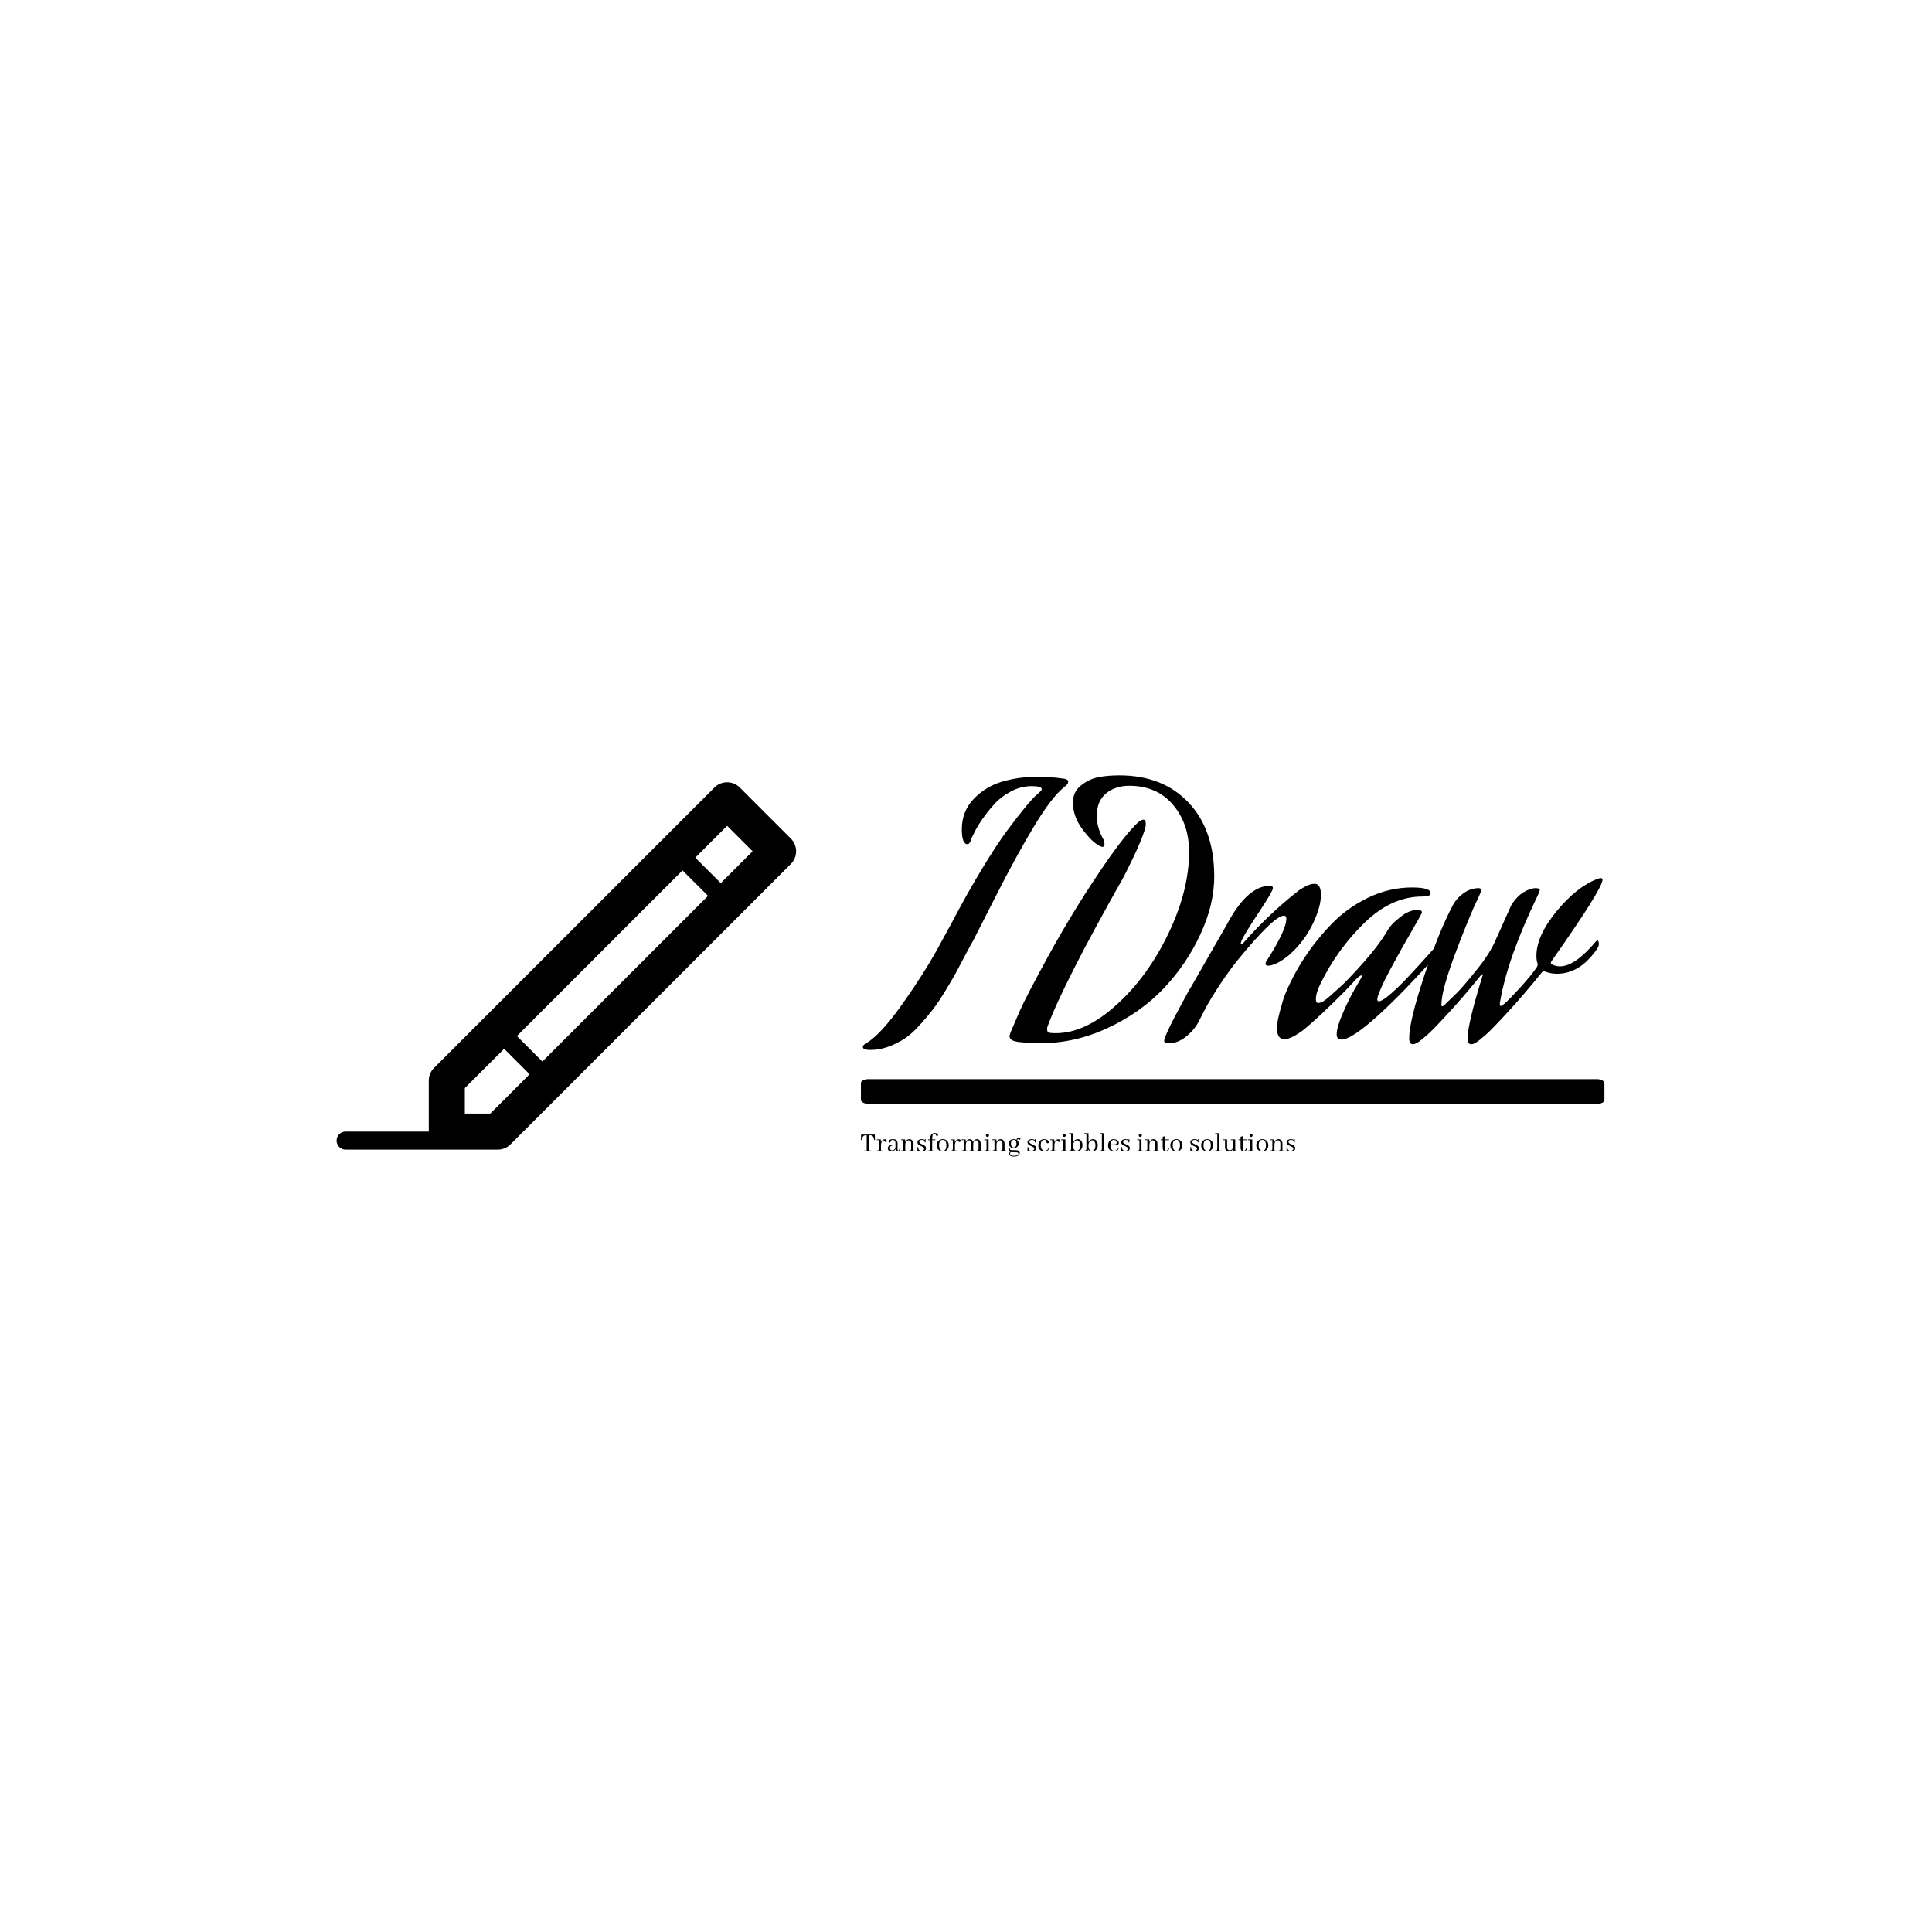 <svg xmlns="http://www.w3.org/2000/svg" version="1.1" xmlns:xlink="http://www.w3.org/1999/xlink" xmlns:svgjs="http://svgjs.dev/svgjs" width="1500" height="1500" viewBox="0 0 1500 1500"><rect width="1500" height="1500" fill="#ffffff"></rect><g transform="matrix(0.667,0,0,0.667,245.892,601.891)"><svg viewBox="0 0 402 119" data-background-color="#c23a3a" preserveAspectRatio="xMidYMid meet" height="444" width="1500" xmlns="http://www.w3.org/2000/svg" xmlns:xlink="http://www.w3.org/1999/xlink"><g id="tight-bounds" transform="matrix(1,0,0,1,6.199,0.044)"><svg viewBox="0 0 395.52 118.912" height="118.912" width="395.52"><g><svg viewBox="0 0 677.806 203.781" height="118.912" width="395.52"><g transform="matrix(1,0,0,1,280.308,0)"><svg viewBox="0 0 397.498 203.781" height="203.781" width="397.498"><g id="textblocktransform"><svg viewBox="0 0 397.498 203.781" height="203.781" width="397.498" id="textblock"><g><rect width="397.498" height="13.238" x="0" y="162.389" fill="#000000" opacity="1" stroke-width="0" stroke="transparent" fill-opacity="1" class="rect-yte-0" data-fill-palette-color="primary" rx="1%" id="yte-0" data-palette-color="#000000"></rect></g><g transform="matrix(1,0,0,1,0.989,0)"><svg viewBox="0 0 395.52 146.795" height="146.795" width="395.52"><g transform="matrix(1,0,0,1,0,0)"><svg width="395.52" viewBox="-3.95 -38.7 110.19 40.9" height="146.795" data-palette-color="#000000"><path d="M26.1-37L26.1-37Q24.25-35.55 21.63-31.23 19-26.9 15.83-20.65 12.65-14.4 12.55-14.2L12.55-14.2Q12.2-13.6 11.3-11.9 10.4-10.2 9.88-9.22 9.35-8.25 8.33-6.58 7.3-4.9 6.5-3.85 5.7-2.8 4.55-1.53 3.4-0.25 2.33 0.48 1.25 1.2-0.1 1.7-1.45 2.2-2.8 2.2L-2.8 2.2Q-3.95 2.2-3.95 1.75L-3.95 1.75Q-3.95 1.6-3.8 1.45-3.65 1.3-3.5 1.2L-3.5 1.2-3.35 1.15Q-1.2-0.2 1.95-4.65 5.1-9.1 7.2-12.9L7.2-12.9 9.25-16.65Q11.55-21.05 13.78-24.73 16-28.4 17.53-30.45 19.05-32.5 20.23-33.93 21.4-35.35 22-35.85L22-35.85 22.55-36.35Q22.7-36.5 22.7-36.65L22.7-36.65Q22.7-37.1 21.2-37.1L21.2-37.1Q19.6-37.1 18.1-36.3 16.6-35.5 15.58-34.35 14.55-33.2 13.75-32.02 12.95-30.85 12.6-30.05L12.6-30.05 12.2-29.25Q12-28.45 11.65-28.45L11.65-28.45Q10.8-28.45 10.8-30.65L10.8-30.65Q10.8-33.35 12.58-35.2 14.35-37.05 16.82-37.77 19.3-38.5 22.2-38.5L22.2-38.5Q23.95-38.5 26.05-38.2L26.05-38.2Q26.65-38.1 26.65-37.75 26.65-37.4 26.1-37ZM34.25-38.7L34.25-38.7Q40.75-38.7 44.57-34.65 48.4-30.6 48.4-23.65L48.4-23.65Q48.4-19.45 46.34-15.03 44.3-10.6 40.9-7 37.5-3.4 32.59-1.1 27.7 1.2 22.45 1.2L22.45 1.2Q21.45 1.2 20.5 1.13 19.55 1.05 19.15 1L19.15 1 18.7 0.9Q17.9 0.7 17.9 0.1L17.9 0.1 18.05-0.4Q18.55-1.6 19.47-3.7 20.4-5.8 23.77-11.95 27.15-18.1 31-23.85L31-23.85Q34.59-29.25 36.7-31.35L36.7-31.35Q37.4-32.1 37.84-32.1L37.84-32.1Q38.2-32.1 38.2-31.5L38.2-31.5Q38.2-31.1 38.15-31L38.15-31Q37.7-29.05 34.95-23.65L34.95-23.65Q25.85-7.55 23.55-1.25L23.55-1.25Q23.5-1.1 23.5-0.9L23.5-0.9Q23.5-0.4 23.9-0.35L23.9-0.35Q24.2-0.3 24.8-0.3L24.8-0.3Q29.2-0.3 33.87-4.55 38.55-8.8 41.59-15.18 44.65-21.55 44.65-27.3L44.65-27.3Q44.65-31.5 42.25-34.33 39.84-37.15 35.75-37.15L35.75-37.15Q33.65-37.15 32.27-36 30.9-34.85 30.9-32.65L30.9-32.65Q30.9-30.9 31.95-29.05L31.95-29.05Q32.05-28.75 32.05-28.45L32.05-28.45Q32.05-28.05 31.75-28.05L31.75-28.05Q31.6-28.05 31.3-28.2L31.3-28.2Q30.15-28.8 28.75-30.7 27.35-32.6 27.35-34.65L27.35-34.65Q27.35-36.25 28.55-37.2 29.75-38.15 31.15-38.43 32.55-38.7 34.25-38.7ZM56.44-10.35L56.44-10.35Q56.04-10.35 56.04-10.65L56.04-10.65Q56.04-10.8 56.19-11.05L56.19-11.05Q59.14-15.65 59.14-17.35L59.14-17.35Q59.14-17.8 58.79-17.8L58.79-17.8Q57.29-17.8 51.74-11L51.74-11Q50.09-8.9 48.67-6.65 47.24-4.4 46.69-3.2L46.69-3.2 46.09-2.05Q45.49-0.85 44.24 0.18 42.99 1.2 41.64 1.2L41.64 1.2Q40.94 1.2 40.94 0.85L40.94 0.85Q40.94 0.55 41.37-0.4 41.79-1.35 42.39-2.5 42.99-3.65 43.59-4.75 44.19-5.85 44.59-6.6L44.59-6.6 45.04-7.35 50.29-16.5Q53.34-22.25 56.69-22.25L56.69-22.25Q57.14-22.25 57.14-21.9L57.14-21.9Q57.14-21.45 54.97-18.18 52.79-14.9 52.44-14L52.44-14Q52.34-13.7 52.34-13.65L52.34-13.65Q52.34-13.55 52.44-13.55 52.54-13.55 52.79-13.8L52.79-13.8Q56.54-18.05 60.74-21.35L60.74-21.35Q60.99-21.6 61.84-22.08 62.69-22.55 63.34-22.55L63.34-22.55Q64.29-22.55 64.29-20.9L64.29-20.9Q64.29-19.1 63.09-16.6 61.89-14.1 59.84-12.2L59.84-12.2 59.64-12Q59.44-11.85 59.22-11.68 58.99-11.5 58.64-11.25 58.29-11 57.94-10.83 57.59-10.65 57.19-10.5 56.79-10.35 56.44-10.35ZM73.04-3.15L73.04-3.15Q68.89 0.65 67.34 0.65L67.34 0.65Q66.64 0.65 66.64-0.15L66.64-0.15Q66.64-1.15 67.52-3.2 68.39-5.25 69.29-6.8L69.29-6.8 70.19-8.35Q70.39-8.7 70.39-8.8 70.39-8.9 70.29-8.9L70.29-8.9Q70.09-8.9 69.54-8.35L69.54-8.35Q68.04-6.7 66.12-4.83 64.19-2.95 62.99-1.9L62.99-1.9 61.84-0.9Q59.89 0.6 58.84 0.6L58.84 0.6Q57.74 0.6 57.74-1.1L57.74-1.1Q57.74-1.95 58.22-3.7 58.69-5.45 58.94-6.05L58.94-6.05Q60.09-8.85 61.82-11.5 63.54-14.15 65.89-16.57 68.24-19 71.37-20.5 74.49-22 77.84-22L77.84-22Q80.64-22 80.64-21.15L80.64-21.15Q80.64-20.65 79.39-20.65L79.39-20.65Q74.79-20.65 70.77-16.73 66.74-12.8 64.24-7.7L64.24-7.7Q63.54-6.3 63.54-5.35L63.54-5.35Q63.54-4.8 63.89-4.8L63.89-4.8Q64.49-4.8 65.44-5.65L65.44-5.65Q66.04-6.2 67.07-7.1 68.09-8 70.39-10.55 72.69-13.1 74.04-15.3L74.04-15.3Q74.24-15.7 74.67-16.25 75.09-16.8 76.29-17.73 77.49-18.65 78.69-18.65L78.69-18.65Q79.34-18.65 79.34-18.3L79.34-18.3Q79.34-18.2 79.19-17.95L79.19-17.95Q78.99-17.55 78.07-15.95 77.14-14.35 76.34-12.93 75.54-11.5 74.64-9.83 73.74-8.15 73.22-6.95 72.69-5.75 72.69-5.35L72.69-5.35Q72.69-5.05 72.94-5.05L72.94-5.05Q73.69-5.05 76.59-7.95L76.59-7.95Q78.79-10.25 81.74-13.6L81.74-13.6Q81.89-13.75 81.99-13.75 82.09-13.75 82.09-13.55L82.09-13.55Q82.09-12.6 81.34-11.7L81.34-11.7Q76.44-6.25 73.04-3.15ZM97.49-9.55L97.24-9.4Q94.49-6 92.16-3.48 89.84-0.95 88.89-0.1L88.89-0.1 87.94 0.7Q87.14 1.35 86.69 1.35L86.69 1.35Q86.14 1.35 86.14 0.45L86.14 0.45Q86.14-1.7 88.44-9.1L88.44-9.1 88.14-8.95Q85.59-5.8 83.36-3.38 81.14-0.95 80.19-0.1L80.19-0.1 79.24 0.7Q78.44 1.35 77.99 1.35L77.99 1.35Q77.44 1.35 77.44 0.45L77.44 0.45Q77.44-2.05 79.64-8.72 81.84-15.4 83.94-19.35L83.94-19.35Q84.49-20.4 85.54-21.15 86.59-21.9 87.79-21.9L87.79-21.9Q88.14-21.9 88.14-21.6 88.14-21.3 87.74-20.5L87.74-20.5Q86.34-17.6 84.29-12.13 82.24-6.65 82.24-4.55L82.24-4.55Q82.24-4.3 82.34-4.3L82.34-4.3Q82.54-4.3 83.04-4.85L83.04-4.85Q83.64-5.4 84.59-6.35 85.54-7.3 87.49-9.73 89.44-12.15 90.24-14L90.24-14 92.64-19.35Q93.44-20.65 94.46-21.28 95.49-21.9 96.29-21.9L96.29-21.9Q96.89-21.9 96.89-21.6L96.89-21.6Q96.89-21.4 96.44-20.5L96.44-20.5Q92.09-11.45 90.99-5.05L90.99-5.05Q90.94-4.85 90.94-4.65L90.94-4.65Q90.94-4.35 91.09-4.35L91.09-4.35Q91.44-4.35 93.59-6.68 95.74-9 96.49-10.2L96.49-10.2Q96.59-10.4 96.59-10.6L96.59-10.6Q96.39-11.05 96.39-11.8L96.39-11.8Q96.39-14.8 99.41-18.48 102.44-22.15 105.54-23.3L105.54-23.3Q105.84-23.4 105.94-23.4L105.94-23.4Q106.24-23.4 106.24-23.15L106.24-23.15Q106.19-21.75 98.69-11.1L98.69-11.1Q98.54-10.9 98.54-10.8L98.54-10.8Q98.54-10.6 98.69-10.55L98.69-10.55Q99.29-10.25 99.89-10.25L99.89-10.25Q102.14-10.25 105.29-14L105.29-14Q105.39-14.1 105.44-14.1L105.44-14.1Q105.69-14.1 105.69-13.55 105.69-13 104.49-11.65L104.49-11.65Q102.29-9.15 99.44-9.15L99.44-9.15Q98.44-9.15 97.49-9.55L97.49-9.55Z" opacity="1" transform="matrix(1,0,0,1,0,0)" fill="#000000" class="wordmark-text-0" data-fill-palette-color="primary" id="text-0"></path></svg></g></svg></g><g transform="matrix(1,0,0,1,0,191.222)"><svg viewBox="0 0 232.21 12.559" height="12.559" width="232.21"><g transform="matrix(1,0,0,1,0,0)"><svg width="232.21" viewBox="1.71 -31.98 762.8 41.26" height="12.559" data-palette-color="#000000"><path d="M7.18 0L20.61 0Q20.61-1.07 19.82-1.22L19.82-1.22Q19.58-1.27 19.34-1.27L19.34-1.27 16.02-1.27 16.02-28.03 18.85-28.03Q22.8-28.03 24.12-23.24L24.12-23.24Q24.12-23.05 24.17-22.95L24.17-22.95 24.95-19.68 26.32-19.68 26.07-29.3 1.95-29.3 1.71-19.68 3.08-19.68 3.86-22.95Q5.42-27.73 9.18-28.03L9.18-28.03 11.82-28.03 11.82-1.27 7.18-1.27 7.18 0ZM40.43-1.22L40.43-1.22 36.91-1.22 36.91-10.94Q36.91-15.38 39.65-18.07L39.65-18.07Q40.72-19.09 41.45-19.14L41.45-19.14Q42.28-19.14 42.97-17.92L42.97-17.92Q43.75-16.55 44.43-16.36L44.43-16.36Q44.72-16.26 45.02-16.26L45.02-16.26Q46.48-16.26 46.87-17.68L46.87-17.68Q46.97-17.97 46.97-18.26L46.97-18.26Q46.97-20.46 44.72-20.95L44.72-20.95Q44.24-21.04 43.8-21.04L43.8-21.04Q40.87-21.04 38.57-18.55L38.57-18.55Q37.5-17.38 36.86-15.92L36.86-15.92 36.67-20.75 29.59-20.75 29.59-19.53 33.25-19.53 33.25-4.15Q33.25-1.9 31.98-1.46L31.98-1.46Q31.25-1.22 29.59-1.22L29.59-1.22 29.59 0 41.65 0Q41.65-1.07 40.92-1.17L40.92-1.17Q40.72-1.22 40.43-1.22ZM66.3 0.49L66.3 0.49Q70.06 0.49 70.45-4.05L70.45-4.05Q70.5-4.35 70.5-4.59L70.5-4.59 69.23-4.64Q68.89-1.07 67.33-1.03L67.33-1.03Q66.06-1.12 66.01-3.56L66.01-3.56 66.01-13.87Q66.01-20.85 59.03-21.24L59.03-21.24Q58.59-21.24 58.15-21.24L58.15-21.24Q52.68-21.24 50.83-18.7L50.83-18.7Q50.24-17.87 50.24-17.04L50.24-17.04Q50.24-15.53 51.66-15.28L51.66-15.28Q51.9-15.23 52.14-15.23L52.14-15.23Q53.27-15.23 53.8-16.65L53.8-16.65Q54.49-18.46 54.73-18.8L54.73-18.8Q55.66-20.02 57.61-20.02L57.61-20.02Q62.2-19.73 62.35-14.99L62.35-14.99 62.35-11.91Q50.87-11.91 49.21-7.13L49.21-7.13Q48.92-6.2 48.92-5.13L48.92-5.13Q48.92-1.42 52.19-0.05L52.19-0.05Q53.51 0.49 54.98 0.49L54.98 0.49Q58.54 0.49 60.98-1.95L60.98-1.95Q61.86-2.88 62.3-3.91L62.3-3.91Q62.89 0.44 66.3 0.49ZM56.59-1.46L56.59-1.46Q53.61-1.46 52.92-4.44L52.92-4.44Q52.78-5.13 52.78-5.96L52.78-5.96Q52.78-9.23 56.54-10.11L56.54-10.11Q58.54-10.55 62.35-10.6L62.35-10.6 62.35-6.69Q61.62-3.32 58.78-1.95L58.78-1.95Q57.66-1.46 56.59-1.46ZM81.73-1.22L81.73-1.22 79.53-1.22 79.53-11.77Q79.68-16.31 82.76-18.31L82.76-18.31Q84.07-19.14 85.44-19.14L85.44-19.14Q88.42-19.14 89.49-16.36L89.49-16.36Q89.93-15.23 89.93-13.82L89.93-13.82 89.93-4.15Q89.93-1.9 88.66-1.46L88.66-1.46Q87.93-1.22 86.27-1.22L86.27-1.22 86.27 0 97.26 0Q97.26-1.07 96.53-1.17L96.53-1.17Q96.33-1.22 96.04-1.22L96.04-1.22 93.6-1.22 93.6-13.33Q93.6-18.21 90.23-20.31L90.23-20.31Q88.66-21.24 86.86-21.24L86.86-21.24Q83.24-21.24 80.9-18.36L80.9-18.36Q80.02-17.24 79.48-15.87L79.48-15.87 79.29-20.75 72.21-20.75 72.21-19.53 75.87-19.53 75.87-4.15Q75.87-1.9 74.6-1.46L74.6-1.46Q73.87-1.22 72.21-1.22L72.21-1.22 72.21 0 82.95 0Q82.95-1.07 82.22-1.17L82.22-1.17Q82.02-1.22 81.73-1.22ZM107.75-0.83L107.75-0.83Q111.12-0.83 112.29-2.88L112.29-2.88Q112.73-3.61 112.73-4.49L112.73-4.49Q112.73-6.54 109.76-8.01L109.76-8.01Q109.12-8.35 107.66-8.98L107.66-8.98Q103.65-10.64 102.33-12.11L102.33-12.11Q100.92-13.72 100.92-15.87L100.92-15.87Q100.92-19.24 104.63-20.61L104.63-20.61Q106.34-21.24 108.34-21.24L108.34-21.24Q111.56-21.24 113.91-19.87L113.91-19.87Q113.91-21.29 114.59-21.48L114.59-21.48Q114.88-21.53 115.22-21.53L115.22-21.53 115.22-15.43 113.95-15.43Q113.86-19.92 108.97-19.97L108.97-19.97Q105.31-19.97 104.43-17.82L104.43-17.82Q104.19-17.24 104.19-16.6L104.19-16.6Q104.19-14.5 107.22-13.04L107.22-13.04Q107.9-12.7 109.37-12.11L109.37-12.11Q113.32-10.5 114.64-9.03L114.64-9.03Q116.05-7.47 116.05-5.32L116.05-5.32Q116.05-1.37 111.86-0.05L111.86-0.05Q110.24 0.49 108.34 0.49L108.34 0.49Q104.82 0.44 102.24-1.27L102.24-1.27Q102.24 0 101.6 0.2L101.6 0.2Q101.31 0.24 100.92 0.24L100.92 0.24 100.92-7.18 102.28-7.18Q102.38-0.88 107.75-0.83ZM130.26-1.22L130.26-1.22 126.84-1.22 126.84-19.53 132.46-19.53 132.46-20.75 126.84-20.75 126.84-21.04Q126.84-29.39 129.33-30.52L129.33-30.52Q129.87-30.76 130.51-30.76L130.51-30.76Q132.02-30.76 133.04-28.96L133.04-28.96Q133.92-27.39 134.31-27.1L134.31-27.1Q134.7-26.81 135.19-26.81L135.19-26.81Q136.8-26.81 137.1-28.17L137.1-28.17Q137.15-28.42 137.15-28.61L137.15-28.61Q137.15-30.42 134.7-31.45L134.7-31.45Q133.29-31.98 131.53-31.98L131.53-31.98Q126.94-31.98 124.69-28.17L124.69-28.17Q123.18-25.54 123.18-21.53L123.18-21.53 123.18-20.75 119.76-20.75 119.76-19.53 123.18-19.53 123.18-4.15Q123.18-1.9 121.91-1.46L121.91-1.46Q121.18-1.22 119.52-1.22L119.52-1.22 119.52 0 131.48 0Q131.48-1.07 130.75-1.17L130.75-1.17Q130.55-1.22 130.26-1.22ZM138.95-10.4L138.95-10.4Q138.95-17.97 143.1-19.63L143.1-19.63Q144.17-20.02 145.35-20.02L145.35-20.02Q150.77-20.02 151.65-13.18L151.65-13.18Q151.79-12.01 151.79-10.6L151.79-10.6Q151.79-2.39 147.3-0.98L147.3-0.98Q146.42-0.73 145.49-0.73L145.49-0.73Q140.56-0.73 139.29-6.59L139.29-6.59Q138.95-8.3 138.95-10.4ZM145.49-21.24L145.49-21.24Q140.81-21.24 137.68-18.02L137.68-18.02Q134.8-15.04 134.8-10.6L134.8-10.6Q134.8-4.44 139.29-1.37L139.29-1.37Q142.03 0.49 145.35 0.49L145.35 0.49Q150.03 0.49 153.11-2.83L153.11-2.83Q155.94-5.86 155.94-10.4L155.94-10.4Q155.94-16.55 151.4-19.53L151.4-19.53Q148.72-21.24 145.49-21.24ZM170.3-1.22L170.3-1.22 166.78-1.22 166.78-10.94Q166.78-15.38 169.51-18.07L169.51-18.07Q170.59-19.09 171.32-19.14L171.32-19.14Q172.15-19.14 172.83-17.92L172.83-17.92Q173.62-16.55 174.3-16.36L174.3-16.36Q174.59-16.26 174.88-16.26L174.88-16.26Q176.35-16.26 176.74-17.68L176.74-17.68Q176.84-17.97 176.84-18.26L176.84-18.26Q176.84-20.46 174.59-20.95L174.59-20.95Q174.1-21.04 173.66-21.04L173.66-21.04Q170.73-21.04 168.44-18.55L168.44-18.55Q167.37-17.38 166.73-15.92L166.73-15.92 166.54-20.75 159.46-20.75 159.46-19.53 163.12-19.53 163.12-4.15Q163.12-1.9 161.85-1.46L161.85-1.46Q161.12-1.22 159.46-1.22L159.46-1.22 159.46 0 171.52 0Q171.52-1.07 170.78-1.17L170.78-1.17Q170.59-1.22 170.3-1.22ZM188.07-1.22L188.07-1.22 185.87-1.22 185.87-11.77Q186.02-16.06 188.85-18.16L188.85-18.16Q190.17-19.14 191.48-19.14L191.48-19.14Q193.93-19.14 194.85-16.46L194.85-16.46Q195.24-15.28 195.24-13.82L195.24-13.82 195.24-4.15Q195.24-1.9 194.17-1.46L194.17-1.46Q193.49-1.22 191.83-1.22L191.83-1.22 191.83 0 202.32 0Q202.32-1.07 201.59-1.17L201.59-1.17Q201.4-1.22 201.1-1.22L201.1-1.22 198.91-1.22 198.91-13.33 198.91-13.72Q199.69-17.29 202.37-18.7L202.37-18.7Q203.4-19.19 204.33-19.19L204.33-19.19Q206.82-19.19 207.84-16.6L207.84-16.6Q208.33-15.38 208.33-13.82L208.33-13.82 208.33-4.15Q208.33-1.9 207.26-1.46L207.26-1.46Q206.57-1.22 204.91-1.22L204.91-1.22 204.91 0 215.7 0Q215.7-1.07 214.97-1.17L214.97-1.17Q214.77-1.22 214.48-1.22L214.48-1.22 211.99-1.22 211.99-13.33Q211.99-18.36 208.72-20.36L208.72-20.36Q207.26-21.24 205.55-21.24L205.55-21.24Q201.84-21.24 199.59-17.77L199.59-17.77Q199-16.89 198.61-15.92L198.61-15.92Q197.73-19.78 194.76-20.9L194.76-20.9Q193.88-21.24 192.95-21.24L192.95-21.24Q189.43-21.24 187.14-18.26L187.14-18.26Q186.31-17.19 185.82-15.87L185.82-15.87 185.62-20.75 178.54-20.75 178.54-19.53 182.21-19.53 182.21-4.15Q182.21-1.9 180.94-1.46L180.94-1.46Q180.2-1.22 178.54-1.22L178.54-1.22 178.54 0 189.29 0Q189.29-1.03 188.55-1.17L188.55-1.17Q188.31-1.22 188.07-1.22ZM228.4-1.22L228.4-1.22 225.95-1.22 225.95-20.75 218.39-20.75 218.39-19.53 222.29-19.53 222.29-4.15Q222.29-1.9 220.78-1.42L220.78-1.42Q220.05-1.22 218.39-1.22L218.39-1.22 218.39 0 229.62 0Q229.62-1.07 228.88-1.17L228.88-1.17Q228.64-1.22 228.4-1.22ZM226.54-27.88L226.54-27.88Q226.54-29.59 225.03-30.32L225.03-30.32Q224.44-30.57 223.9-30.57L223.9-30.57Q222.19-30.57 221.46-29L221.46-29Q221.22-28.47 221.22-27.88L221.22-27.88Q221.22-26.07 222.83-25.39L222.83-25.39Q223.37-25.2 223.9-25.2L223.9-25.2Q225.61-25.2 226.3-26.76L226.3-26.76Q226.54-27.29 226.54-27.88ZM242.06-1.22L242.06-1.22 239.87-1.22 239.87-11.77Q240.01-16.31 243.09-18.31L243.09-18.31Q244.41-19.14 245.78-19.14L245.78-19.14Q248.75-19.14 249.83-16.36L249.83-16.36Q250.27-15.23 250.27-13.82L250.27-13.82 250.27-4.15Q250.27-1.9 249-1.46L249-1.46Q248.27-1.22 246.61-1.22L246.61-1.22 246.61 0 257.59 0Q257.59-1.07 256.86-1.17L256.86-1.17Q256.66-1.22 256.37-1.22L256.37-1.22 253.93-1.22 253.93-13.33Q253.93-18.21 250.56-20.31L250.56-20.31Q249-21.24 247.19-21.24L247.19-21.24Q243.58-21.24 241.23-18.36L241.23-18.36Q240.36-17.24 239.82-15.87L239.82-15.87 239.62-20.75 232.54-20.75 232.54-19.53 236.21-19.53 236.21-4.15Q236.21-1.9 234.94-1.46L234.94-1.46Q234.2-1.22 232.54-1.22L232.54-1.22 232.54 0 243.29 0Q243.29-1.07 242.55-1.17L242.55-1.17Q242.36-1.22 242.06-1.22ZM265.16-13.53L265.16-13.53Q265.26-19.97 270.04-20.02L270.04-20.02Q274.83-19.92 274.87-13.53L274.87-13.53Q274.78-6.88 270.04-6.84L270.04-6.84Q265.21-6.93 265.16-13.53ZM270.09-21.24L270.09-21.24Q265.7-21.24 263.11-18.41L263.11-18.41Q261.25-16.31 261.25-13.48L261.25-13.48Q261.25-9.77 264.87-7.32L264.87-7.32Q265.21-7.08 265.55-6.88L265.55-6.88Q262.42-6.88 261.64-4.2L261.64-4.2Q261.5-3.56 261.5-2.93L261.5-2.93Q261.54-0.34 263.6 0.93L263.6 0.93Q261.98 2.64 261.98 4.39L261.98 4.39Q261.98 7.08 265.16 8.4L265.16 8.4Q267.16 9.28 270.09 9.28L270.09 9.28Q277.51 9.28 279.9 5.66L279.9 5.66Q280.69 4.44 280.69 3.08L280.69 3.08Q280.69-1.12 275.85-1.76L275.85-1.76Q275.22-1.86 274.53-1.86L274.53-1.86 265.65-2.05Q263.4-2.2 263.35-4L263.35-4Q263.35-5.27 264.96-5.62L264.96-5.62Q265.3-5.66 265.7-5.66L265.7-5.66 269.99-5.62Q274.34-5.62 276.93-8.54L276.93-8.54Q278.78-10.64 278.78-13.53L278.78-13.53Q278.73-17.19 275.95-19.38L275.95-19.38Q276.39-20.95 277.61-21.24L277.61-21.24Q277.8-21.29 278-21.29L278-21.29Q278.68-21.29 279.46-20.56L279.46-20.56Q280-20.07 280.44-20.07L280.44-20.07Q281.66-20.36 281.86-21.63L281.86-21.63Q281.86-23.14 280.44-23.68L280.44-23.68Q279.9-23.88 279.37-23.88L279.37-23.88Q277.07-23.88 275.66-21.83L275.66-21.83Q275.12-21.04 274.83-20.12L274.83-20.12Q272.63-21.24 270.09-21.24ZM270.09 8.01L270.09 8.01Q265.26 8.01 263.99 5.47L263.99 5.47Q263.64 4.79 263.64 4.1L263.64 4.1Q263.69 2.78 264.82 1.46L264.82 1.46Q265.79 1.66 266.43 1.66L266.43 1.66 273.95 1.76Q277.61 1.81 278.2 3.42L278.2 3.42Q278.34 3.81 278.34 4.39L278.34 4.39Q278.34 6.54 274.34 7.52L274.34 7.52Q272.38 8.01 270.09 8.01ZM301.09-0.83L301.09-0.83Q304.46-0.83 305.63-2.88L305.63-2.88Q306.07-3.61 306.07-4.49L306.07-4.49Q306.07-6.54 303.09-8.01L303.09-8.01Q302.46-8.35 300.99-8.98L300.99-8.98Q296.99-10.64 295.67-12.11L295.67-12.11Q294.25-13.72 294.25-15.87L294.25-15.87Q294.25-19.24 297.97-20.61L297.97-20.61Q299.67-21.24 301.68-21.24L301.68-21.24Q304.9-21.24 307.24-19.87L307.24-19.87Q307.24-21.29 307.93-21.48L307.93-21.48Q308.22-21.53 308.56-21.53L308.56-21.53 308.56-15.43 307.29-15.43Q307.19-19.92 302.31-19.97L302.31-19.97Q298.65-19.97 297.77-17.82L297.77-17.82Q297.53-17.24 297.53-16.6L297.53-16.6Q297.53-14.5 300.55-13.04L300.55-13.04Q301.24-12.7 302.7-12.11L302.7-12.11Q306.66-10.5 307.98-9.03L307.98-9.03Q309.39-7.47 309.39-5.32L309.39-5.32Q309.39-1.37 305.19-0.05L305.19-0.05Q303.58 0.49 301.68 0.49L301.68 0.49Q298.16 0.44 295.57-1.27L295.57-1.27Q295.57 0 294.94 0.2L294.94 0.2Q294.65 0.24 294.25 0.24L294.25 0.24 294.25-7.18 295.62-7.18Q295.72-0.88 301.09-0.83ZM313.3-10.16L313.3-10.16Q313.3-4.25 317.64-1.32L317.64-1.32Q320.33 0.49 323.74 0.49L323.74 0.49Q328.82 0.49 331.41-3.08L331.41-3.08Q332-3.91 332.34-4.74L332.34-4.74 331.07-5.18Q329.26-1.32 325.11-0.93L325.11-0.93Q324.72-0.88 324.33-0.88L324.33-0.88Q320.86-0.88 318.91-4.35L318.91-4.35Q317.45-6.98 317.45-10.6L317.45-10.6Q317.45-16.99 320.81-19.14L320.81-19.14Q322.23-20.02 323.94-20.02L323.94-20.02Q326.58-20.02 327.11-17.97L327.11-17.97Q327.21-17.58 327.36-16.75L327.36-16.75Q327.65-14.79 328.43-14.31L328.43-14.31Q328.92-14.06 329.51-14.01L329.51-14.01Q331.17-13.92 331.61-15.38L331.61-15.38Q331.7-15.72 331.7-16.02L331.7-16.02Q331.7-18.51 328.53-20.12L328.53-20.12Q326.28-21.24 323.65-21.24L323.65-21.24Q317.1-21.24 314.52-15.92L314.52-15.92Q313.3-13.38 313.3-10.16ZM344.98-1.22L344.98-1.22 341.47-1.22 341.47-10.94Q341.47-15.38 344.2-18.07L344.2-18.07Q345.28-19.09 346.01-19.14L346.01-19.14Q346.84-19.14 347.52-17.92L347.52-17.92Q348.3-16.55 348.99-16.36L348.99-16.36Q349.28-16.26 349.57-16.26L349.57-16.26Q351.04-16.26 351.43-17.68L351.43-17.68Q351.53-17.97 351.53-18.26L351.53-18.26Q351.53-20.46 349.28-20.95L349.28-20.95Q348.79-21.04 348.35-21.04L348.35-21.04Q345.42-21.04 343.13-18.55L343.13-18.55Q342.05-17.38 341.42-15.92L341.42-15.92 341.22-20.75 334.14-20.75 334.14-19.53 337.8-19.53 337.8-4.15Q337.8-1.9 336.53-1.46L336.53-1.46Q335.8-1.22 334.14-1.22L334.14-1.22 334.14 0 346.2 0Q346.2-1.07 345.47-1.17L345.47-1.17Q345.28-1.22 344.98-1.22ZM363.24-1.22L363.24-1.22 360.8-1.22 360.8-20.75 353.23-20.75 353.23-19.53 357.14-19.53 357.14-4.15Q357.14-1.9 355.62-1.42L355.62-1.42Q354.89-1.22 353.23-1.22L353.23-1.22 353.23 0 364.46 0Q364.46-1.07 363.73-1.17L363.73-1.17Q363.49-1.22 363.24-1.22ZM361.39-27.88L361.39-27.88Q361.39-29.59 359.87-30.32L359.87-30.32Q359.29-30.57 358.75-30.57L358.75-30.57Q357.04-30.57 356.31-29L356.31-29Q356.06-28.47 356.06-27.88L356.06-27.88Q356.06-26.07 357.67-25.39L357.67-25.39Q358.21-25.2 358.75-25.2L358.75-25.2Q360.46-25.2 361.14-26.76L361.14-26.76Q361.39-27.29 361.39-27.88ZM380.87 0.49L380.87 0.49Q385.16 0.49 388.09-2.73L388.09-2.73Q390.83-5.86 390.83-10.64L390.83-10.64Q390.83-16.02 387.9-19.04L387.9-19.04Q385.7-21.24 382.48-21.24L382.48-21.24Q377.15-21.24 374.91-16.46L374.91-16.46Q374.66-16.02 374.52-15.58L374.52-15.58 374.52-31.74 367.19-31.74 367.19-30.52 370.86-30.52 370.86-4.15Q370.86-1.9 369.59-1.46L369.59-1.46Q368.85-1.22 367.19-1.22L367.19-1.22 367.19 0 373.35 0 373.79-3.22Q375.89 0.15 380.13 0.44L380.13 0.44Q380.52 0.49 380.87 0.49ZM380.96-19.29L380.96-19.29Q384.97-19.29 386.19-14.4L386.19-14.4Q386.68-12.6 386.68-10.3L386.68-10.3Q386.68-3.42 382.97-1.37L382.97-1.37Q381.79-0.73 380.38-0.73L380.38-0.73Q376.72-0.73 375.2-4.64L375.2-4.64Q374.47-6.69 374.47-9.38L374.47-9.38Q374.47-15.28 377.4-17.92L377.4-17.92Q378.96-19.29 380.96-19.29ZM407.72 0.49L407.72 0.49Q412.02 0.49 414.95-2.73L414.95-2.73Q417.68-5.86 417.68-10.64L417.68-10.64Q417.68-16.02 414.75-19.04L414.75-19.04Q412.55-21.24 409.33-21.24L409.33-21.24Q404.01-21.24 401.76-16.46L401.76-16.46Q401.52-16.02 401.37-15.58L401.37-15.58 401.37-31.74 394.05-31.74 394.05-30.52 397.71-30.52 397.71-4.15Q397.71-1.9 396.44-1.46L396.44-1.46Q395.71-1.22 394.05-1.22L394.05-1.22 394.05 0 400.2 0 400.64-3.22Q402.74 0.15 406.99 0.44L406.99 0.44Q407.38 0.49 407.72 0.49ZM407.82-19.29L407.82-19.29Q411.82-19.29 413.04-14.4L413.04-14.4Q413.53-12.6 413.53-10.3L413.53-10.3Q413.53-3.42 409.82-1.37L409.82-1.37Q408.65-0.73 407.23-0.73L407.23-0.73Q403.57-0.73 402.05-4.64L402.05-4.64Q401.32-6.69 401.32-9.38L401.32-9.38Q401.32-15.28 404.25-17.92L404.25-17.92Q405.81-19.29 407.82-19.29ZM431.2-1.22L431.2-1.22 428.57-1.22 428.57-31.74 421.24-31.74 421.24-30.52 424.9-30.52 424.9-4.15Q424.9-1.9 423.63-1.46L423.63-1.46Q422.9-1.22 421.24-1.22L421.24-1.22 421.24 0 432.42 0Q432.42-1.07 431.69-1.17L431.69-1.17Q431.5-1.22 431.2-1.22ZM445.9-20.02L445.9-20.02Q449.32-20.02 450.44-17.14L450.44-17.14Q450.83-16.21 450.83-15.14L450.83-15.14Q450.83-12.7 448.49-12.16L448.49-12.16Q447.26-11.91 445.02-11.96L445.02-11.96 439.84-12.11Q440.09-17.72 443.5-19.43L443.5-19.43Q444.63-20.02 445.9-20.02ZM454.39-4.69L454.39-4.69 453.17-5.13Q451.46-1.42 447.66-0.93L447.66-0.93Q447.17-0.88 446.73-0.88L446.73-0.88Q441.6-0.88 440.28-6.98L440.28-6.98Q439.89-8.69 439.84-10.74L439.84-10.74 445.7-10.64Q451.66-10.55 453.37-11.77L453.37-11.77Q454.69-12.74 454.69-14.55L454.69-14.55Q454.69-17.87 451.32-19.82L451.32-19.82Q448.92-21.24 445.8-21.24L445.8-21.24Q439.7-21.24 437.06-16.16L437.06-16.16Q435.69-13.53 435.69-10.21L435.69-10.21Q435.69-4.15 440.04-1.22L440.04-1.22Q442.63 0.49 445.95 0.49L445.95 0.49Q451.22 0.49 453.71-3.32L453.71-3.32Q454.1-4 454.39-4.69ZM465.67-0.83L465.67-0.83Q469.04-0.83 470.21-2.88L470.21-2.88Q470.65-3.61 470.65-4.49L470.65-4.49Q470.65-6.54 467.67-8.01L467.67-8.01Q467.04-8.35 465.57-8.98L465.57-8.98Q461.57-10.64 460.25-12.11L460.25-12.11Q458.83-13.72 458.83-15.87L458.83-15.87Q458.83-19.24 462.55-20.61L462.55-20.61Q464.25-21.24 466.26-21.24L466.26-21.24Q469.48-21.24 471.82-19.87L471.82-19.87Q471.82-21.29 472.51-21.48L472.51-21.48Q472.8-21.53 473.14-21.53L473.14-21.53 473.14-15.43 471.87-15.43Q471.77-19.92 466.89-19.97L466.89-19.97Q463.23-19.97 462.35-17.82L462.35-17.82Q462.11-17.24 462.11-16.6L462.11-16.6Q462.11-14.5 465.13-13.04L465.13-13.04Q465.82-12.7 467.28-12.11L467.28-12.11Q471.24-10.5 472.55-9.03L472.55-9.03Q473.97-7.47 473.97-5.32L473.97-5.32Q473.97-1.37 469.77-0.05L469.77-0.05Q468.16 0.49 466.26 0.49L466.26 0.49Q462.74 0.44 460.15-1.27L460.15-1.27Q460.15 0 459.52 0.2L459.52 0.2Q459.22 0.24 458.83 0.24L458.83 0.24 458.83-7.18 460.2-7.18Q460.3-0.88 465.67-0.83ZM496.92-1.22L496.92-1.22 494.47-1.22 494.47-20.75 486.91-20.75 486.91-19.53 490.81-19.53 490.81-4.15Q490.81-1.9 489.3-1.42L489.3-1.42Q488.57-1.22 486.91-1.22L486.91-1.22 486.91 0 498.14 0Q498.14-1.07 497.4-1.17L497.4-1.17Q497.16-1.22 496.92-1.22ZM495.06-27.88L495.06-27.88Q495.06-29.59 493.55-30.32L493.55-30.32Q492.96-30.57 492.42-30.57L492.42-30.57Q490.71-30.57 489.98-29L489.98-29Q489.74-28.47 489.74-27.88L489.74-27.88Q489.74-26.07 491.35-25.39L491.35-25.39Q491.89-25.2 492.42-25.2L492.42-25.2Q494.13-25.2 494.82-26.76L494.82-26.76Q495.06-27.29 495.06-27.88ZM510.58-1.22L510.58-1.22 508.39-1.22 508.39-11.77Q508.53-16.31 511.61-18.31L511.61-18.31Q512.93-19.14 514.3-19.14L514.3-19.14Q517.27-19.14 518.35-16.36L518.35-16.36Q518.79-15.23 518.79-13.82L518.79-13.82 518.79-4.15Q518.79-1.9 517.52-1.46L517.52-1.46Q516.79-1.22 515.13-1.22L515.13-1.22 515.13 0 526.11 0Q526.11-1.07 525.38-1.17L525.38-1.17Q525.18-1.22 524.89-1.22L524.89-1.22 522.45-1.22 522.45-13.33Q522.45-18.21 519.08-20.31L519.08-20.31Q517.52-21.24 515.71-21.24L515.71-21.24Q512.1-21.24 509.75-18.36L509.75-18.36Q508.88-17.24 508.34-15.87L508.34-15.87 508.14-20.75 501.06-20.75 501.06-19.53 504.73-19.53 504.73-4.15Q504.73-1.9 503.46-1.46L503.46-1.46Q502.72-1.22 501.06-1.22L501.06-1.22 501.06 0 511.81 0Q511.81-1.07 511.07-1.17L511.07-1.17Q510.88-1.22 510.58-1.22ZM528.31-20.75L528.31-19.53 531.72-19.53 531.72-5.76Q532.07 0.34 537.34 0.54L537.34 0.54Q541.83 0.54 542.96-4.98L542.96-4.98Q542.96-5.03 542.96-5.08L542.96-5.08 541.64-5.32Q540.42-1.27 538.07-0.93L538.07-0.93Q535.44-1.03 535.39-4.69L535.39-4.69 535.39-19.53 542.96-19.53 542.96-20.75 535.39-20.75 535.39-26.42 531.72-25.39 531.72-20.75 528.31-20.75ZM549.3-10.4L549.3-10.4Q549.3-17.97 553.45-19.63L553.45-19.63Q554.52-20.02 555.7-20.02L555.7-20.02Q561.12-20.02 562-13.18L562-13.18Q562.14-12.01 562.14-10.6L562.14-10.6Q562.14-2.39 557.65-0.98L557.65-0.98Q556.77-0.73 555.84-0.73L555.84-0.73Q550.91-0.73 549.64-6.59L549.64-6.59Q549.3-8.3 549.3-10.4ZM555.84-21.24L555.84-21.24Q551.16-21.24 548.03-18.02L548.03-18.02Q545.15-15.04 545.15-10.6L545.15-10.6Q545.15-4.44 549.64-1.37L549.64-1.37Q552.38 0.49 555.7 0.49L555.7 0.49Q560.38 0.49 563.46-2.83L563.46-2.83Q566.29-5.86 566.29-10.4L566.29-10.4Q566.29-16.55 561.75-19.53L561.75-19.53Q559.07-21.24 555.84-21.24ZM587.04-0.83L587.04-0.83Q590.41-0.83 591.58-2.88L591.58-2.88Q592.02-3.61 592.02-4.49L592.02-4.49Q592.02-6.54 589.04-8.01L589.04-8.01Q588.41-8.35 586.94-8.98L586.94-8.98Q582.94-10.64 581.62-12.11L581.62-12.11Q580.2-13.72 580.2-15.87L580.2-15.87Q580.2-19.24 583.91-20.61L583.91-20.61Q585.62-21.24 587.63-21.24L587.63-21.24Q590.85-21.24 593.19-19.87L593.19-19.87Q593.19-21.29 593.88-21.48L593.88-21.48Q594.17-21.53 594.51-21.53L594.51-21.53 594.51-15.43 593.24-15.43Q593.14-19.92 588.26-19.97L588.26-19.97Q584.6-19.97 583.72-17.82L583.72-17.82Q583.47-17.24 583.47-16.6L583.47-16.6Q583.47-14.5 586.5-13.04L586.5-13.04Q587.19-12.7 588.65-12.11L588.65-12.11Q592.61-10.5 593.92-9.03L593.92-9.03Q595.34-7.47 595.34-5.32L595.34-5.32Q595.34-1.37 591.14-0.05L591.14-0.05Q589.53 0.49 587.63 0.49L587.63 0.49Q584.11 0.44 581.52-1.27L581.52-1.27Q581.52 0 580.89 0.2L580.89 0.2Q580.59 0.24 580.2 0.24L580.2 0.24 580.2-7.18 581.57-7.18Q581.67-0.88 587.04-0.83ZM603.39-10.4L603.39-10.4Q603.39-17.97 607.54-19.63L607.54-19.63Q608.62-20.02 609.79-20.02L609.79-20.02Q615.21-20.02 616.09-13.18L616.09-13.18Q616.24-12.01 616.24-10.6L616.24-10.6Q616.24-2.39 611.74-0.98L611.74-0.98Q610.86-0.73 609.94-0.73L609.94-0.73Q605.01-0.73 603.74-6.59L603.74-6.59Q603.39-8.3 603.39-10.4ZM609.94-21.24L609.94-21.24Q605.25-21.24 602.12-18.02L602.12-18.02Q599.24-15.04 599.24-10.6L599.24-10.6Q599.24-4.44 603.74-1.37L603.74-1.37Q606.47 0.49 609.79 0.49L609.79 0.49Q614.48 0.49 617.55-2.83L617.55-2.83Q620.39-5.86 620.39-10.4L620.39-10.4Q620.39-16.55 615.85-19.53L615.85-19.53Q613.16-21.24 609.94-21.24ZM633.91-1.22L633.91-1.22 631.27-1.22 631.27-31.74 623.95-31.74 623.95-30.52 627.61-30.52 627.61-4.15Q627.61-1.9 626.34-1.46L626.34-1.46Q625.61-1.22 623.95-1.22L623.95-1.22 623.95 0 635.13 0Q635.13-1.07 634.4-1.17L634.4-1.17Q634.2-1.22 633.91-1.22ZM661.59-1.22L661.59-1.22 659.15-1.22 659.15-20.75 651.48-20.75 651.48-19.53 655.49-19.53 655.49-8.98Q655.49-4.59 652.41-2.54L652.41-2.54Q651.05-1.61 649.58-1.61L649.58-1.61Q645.58-1.61 644.94-5.71L644.94-5.71Q644.84-6.4 644.84-7.18L644.84-7.18 644.84-20.75 637.42-20.75 637.42-19.53 641.18-19.53 641.18-7.91Q641.23 0.44 648.16 0.49L648.16 0.49Q651.83 0.49 654.17-2.49L654.17-2.49Q655.05-3.61 655.59-4.98L655.59-4.98 655.93 0 662.81 0Q662.81-1.07 662.08-1.17L662.08-1.17Q661.89-1.22 661.59-1.22ZM665.11-20.75L665.11-19.53 668.52-19.53 668.52-5.76Q668.87 0.34 674.14 0.54L674.14 0.54Q678.63 0.54 679.75-4.98L679.75-4.98Q679.75-5.03 679.75-5.08L679.75-5.08 678.44-5.32Q677.21-1.27 674.87-0.93L674.87-0.93Q672.23-1.03 672.19-4.69L672.19-4.69 672.19-19.53 679.75-19.53 679.75-20.75 672.19-20.75 672.19-26.42 668.52-25.39 668.52-20.75 665.11-20.75ZM691.47-1.22L691.47-1.22 689.03-1.22 689.03-20.75 681.46-20.75 681.46-19.53 685.37-19.53 685.37-4.15Q685.37-1.9 683.85-1.42L683.85-1.42Q683.12-1.22 681.46-1.22L681.46-1.22 681.46 0 692.69 0Q692.69-1.07 691.96-1.17L691.96-1.17Q691.71-1.22 691.47-1.22ZM689.61-27.88L689.61-27.88Q689.61-29.59 688.1-30.32L688.1-30.32Q687.52-30.57 686.98-30.57L686.98-30.57Q685.27-30.57 684.54-29L684.54-29Q684.29-28.47 684.29-27.88L684.29-27.88Q684.29-26.07 685.9-25.39L685.9-25.39Q686.44-25.2 686.98-25.2L686.98-25.2Q688.69-25.2 689.37-26.76L689.37-26.76Q689.61-27.29 689.61-27.88ZM700.26-10.4L700.26-10.4Q700.26-17.97 704.41-19.63L704.41-19.63Q705.48-20.02 706.65-20.02L706.65-20.02Q712.07-20.02 712.95-13.18L712.95-13.18Q713.1-12.01 713.1-10.6L713.1-10.6Q713.1-2.39 708.61-0.98L708.61-0.98Q707.73-0.73 706.8-0.73L706.8-0.73Q701.87-0.73 700.6-6.59L700.6-6.59Q700.26-8.3 700.26-10.4ZM706.8-21.24L706.8-21.24Q702.11-21.24 698.99-18.02L698.99-18.02Q696.11-15.04 696.11-10.6L696.11-10.6Q696.11-4.44 700.6-1.37L700.6-1.37Q703.33 0.49 706.65 0.49L706.65 0.49Q711.34 0.49 714.42-2.83L714.42-2.83Q717.25-5.86 717.25-10.4L717.25-10.4Q717.25-16.55 712.71-19.53L712.71-19.53Q710.02-21.24 706.8-21.24ZM730.19-1.22L730.19-1.22 727.99-1.22 727.99-11.77Q728.14-16.31 731.21-18.31L731.21-18.31Q732.53-19.14 733.9-19.14L733.9-19.14Q736.88-19.14 737.95-16.36L737.95-16.36Q738.39-15.23 738.39-13.82L738.39-13.82 738.39-4.15Q738.39-1.9 737.12-1.46L737.12-1.46Q736.39-1.22 734.73-1.22L734.73-1.22 734.73 0 745.71 0Q745.71-1.07 744.98-1.17L744.98-1.17Q744.79-1.22 744.49-1.22L744.49-1.22 742.05-1.22 742.05-13.33Q742.05-18.21 738.68-20.31L738.68-20.31Q737.12-21.24 735.31-21.24L735.31-21.24Q731.7-21.24 729.36-18.36L729.36-18.36Q728.48-17.24 727.94-15.87L727.94-15.87 727.74-20.75 720.66-20.75 720.66-19.53 724.33-19.53 724.33-4.15Q724.33-1.9 723.06-1.46L723.06-1.46Q722.32-1.22 720.66-1.22L720.66-1.22 720.66 0 731.41 0Q731.41-1.07 730.67-1.17L730.67-1.17Q730.48-1.22 730.19-1.22ZM756.21-0.83L756.21-0.83Q759.58-0.83 760.75-2.88L760.75-2.88Q761.19-3.61 761.19-4.49L761.19-4.49Q761.19-6.54 758.21-8.01L758.21-8.01Q757.58-8.35 756.11-8.98L756.11-8.98Q752.11-10.64 750.79-12.11L750.79-12.11Q749.37-13.72 749.37-15.87L749.37-15.87Q749.37-19.24 753.08-20.61L753.08-20.61Q754.79-21.24 756.79-21.24L756.79-21.24Q760.02-21.24 762.36-19.87L762.36-19.87Q762.36-21.29 763.04-21.48L763.04-21.48Q763.34-21.53 763.68-21.53L763.68-21.53 763.68-15.43 762.41-15.43Q762.31-19.92 757.43-19.97L757.43-19.97Q753.77-19.97 752.89-17.82L752.89-17.82Q752.64-17.24 752.64-16.6L752.64-16.6Q752.64-14.5 755.67-13.04L755.67-13.04Q756.36-12.7 757.82-12.11L757.82-12.11Q761.78-10.5 763.09-9.03L763.09-9.03Q764.51-7.47 764.51-5.32L764.51-5.32Q764.51-1.37 760.31-0.05L760.31-0.05Q758.7 0.49 756.79 0.49L756.79 0.49Q753.28 0.44 750.69-1.27L750.69-1.27Q750.69 0 750.06 0.2L750.06 0.2Q749.76 0.24 749.37 0.24L749.37 0.24 749.37-7.18 750.74-7.18Q750.84-0.88 756.21-0.83Z" opacity="1" transform="matrix(1,0,0,1,0,0)" fill="#000000" class="slogan-text-1" data-fill-palette-color="secondary" id="text-1"></path></svg></g></svg></g></svg></g></svg></g><g transform="matrix(1,0,0,1,0,3.701)"><svg viewBox="0 0 245.654 196.378" height="196.378" width="245.654"><g><svg xmlns:x="http://ns.adobe.com/Extensibility/1.0/" xmlns:i="http://ns.adobe.com/AdobeIllustrator/10.0/" xmlns:graph="http://ns.adobe.com/Graphs/1.0/" xmlns="http://www.w3.org/2000/svg" xmlns:xlink="http://www.w3.org/1999/xlink" version="1.1" x="0" y="0" viewBox="7 11.23 51 40.77" enable-background="new 0 0 64 64" xml:space="preserve" height="196.378" width="245.654" class="icon-icon-0" data-fill-palette-color="accent" id="icon-0"><g fill="#000000" data-fill-palette-color="accent"><path d="M51.758 11.816A2 2 0 0 0 48.93 11.816L17.816 42.929A2 2 0 0 0 17.23 44.343V50H8A1 1 0 1 0 8 52H24.888A2 2 0 0 0 26.302 51.414L57.414 20.301A2 2 0 0 0 57.414 17.473zM29.837 42.222L27.008 39.394 45.393 21.009 48.222 23.837zM24.059 48H21.23V45.171L25.594 40.808 28.423 43.636zM49.637 22.423L46.809 19.595 50.344 16.059 53.172 18.887z" fill="#000000" data-fill-palette-color="accent"></path></g></svg><g></g></g></svg></g></svg></g><defs></defs></svg><rect width="395.52" height="118.912" fill="none" stroke="none" visibility="hidden"></rect></g></svg></g></svg>